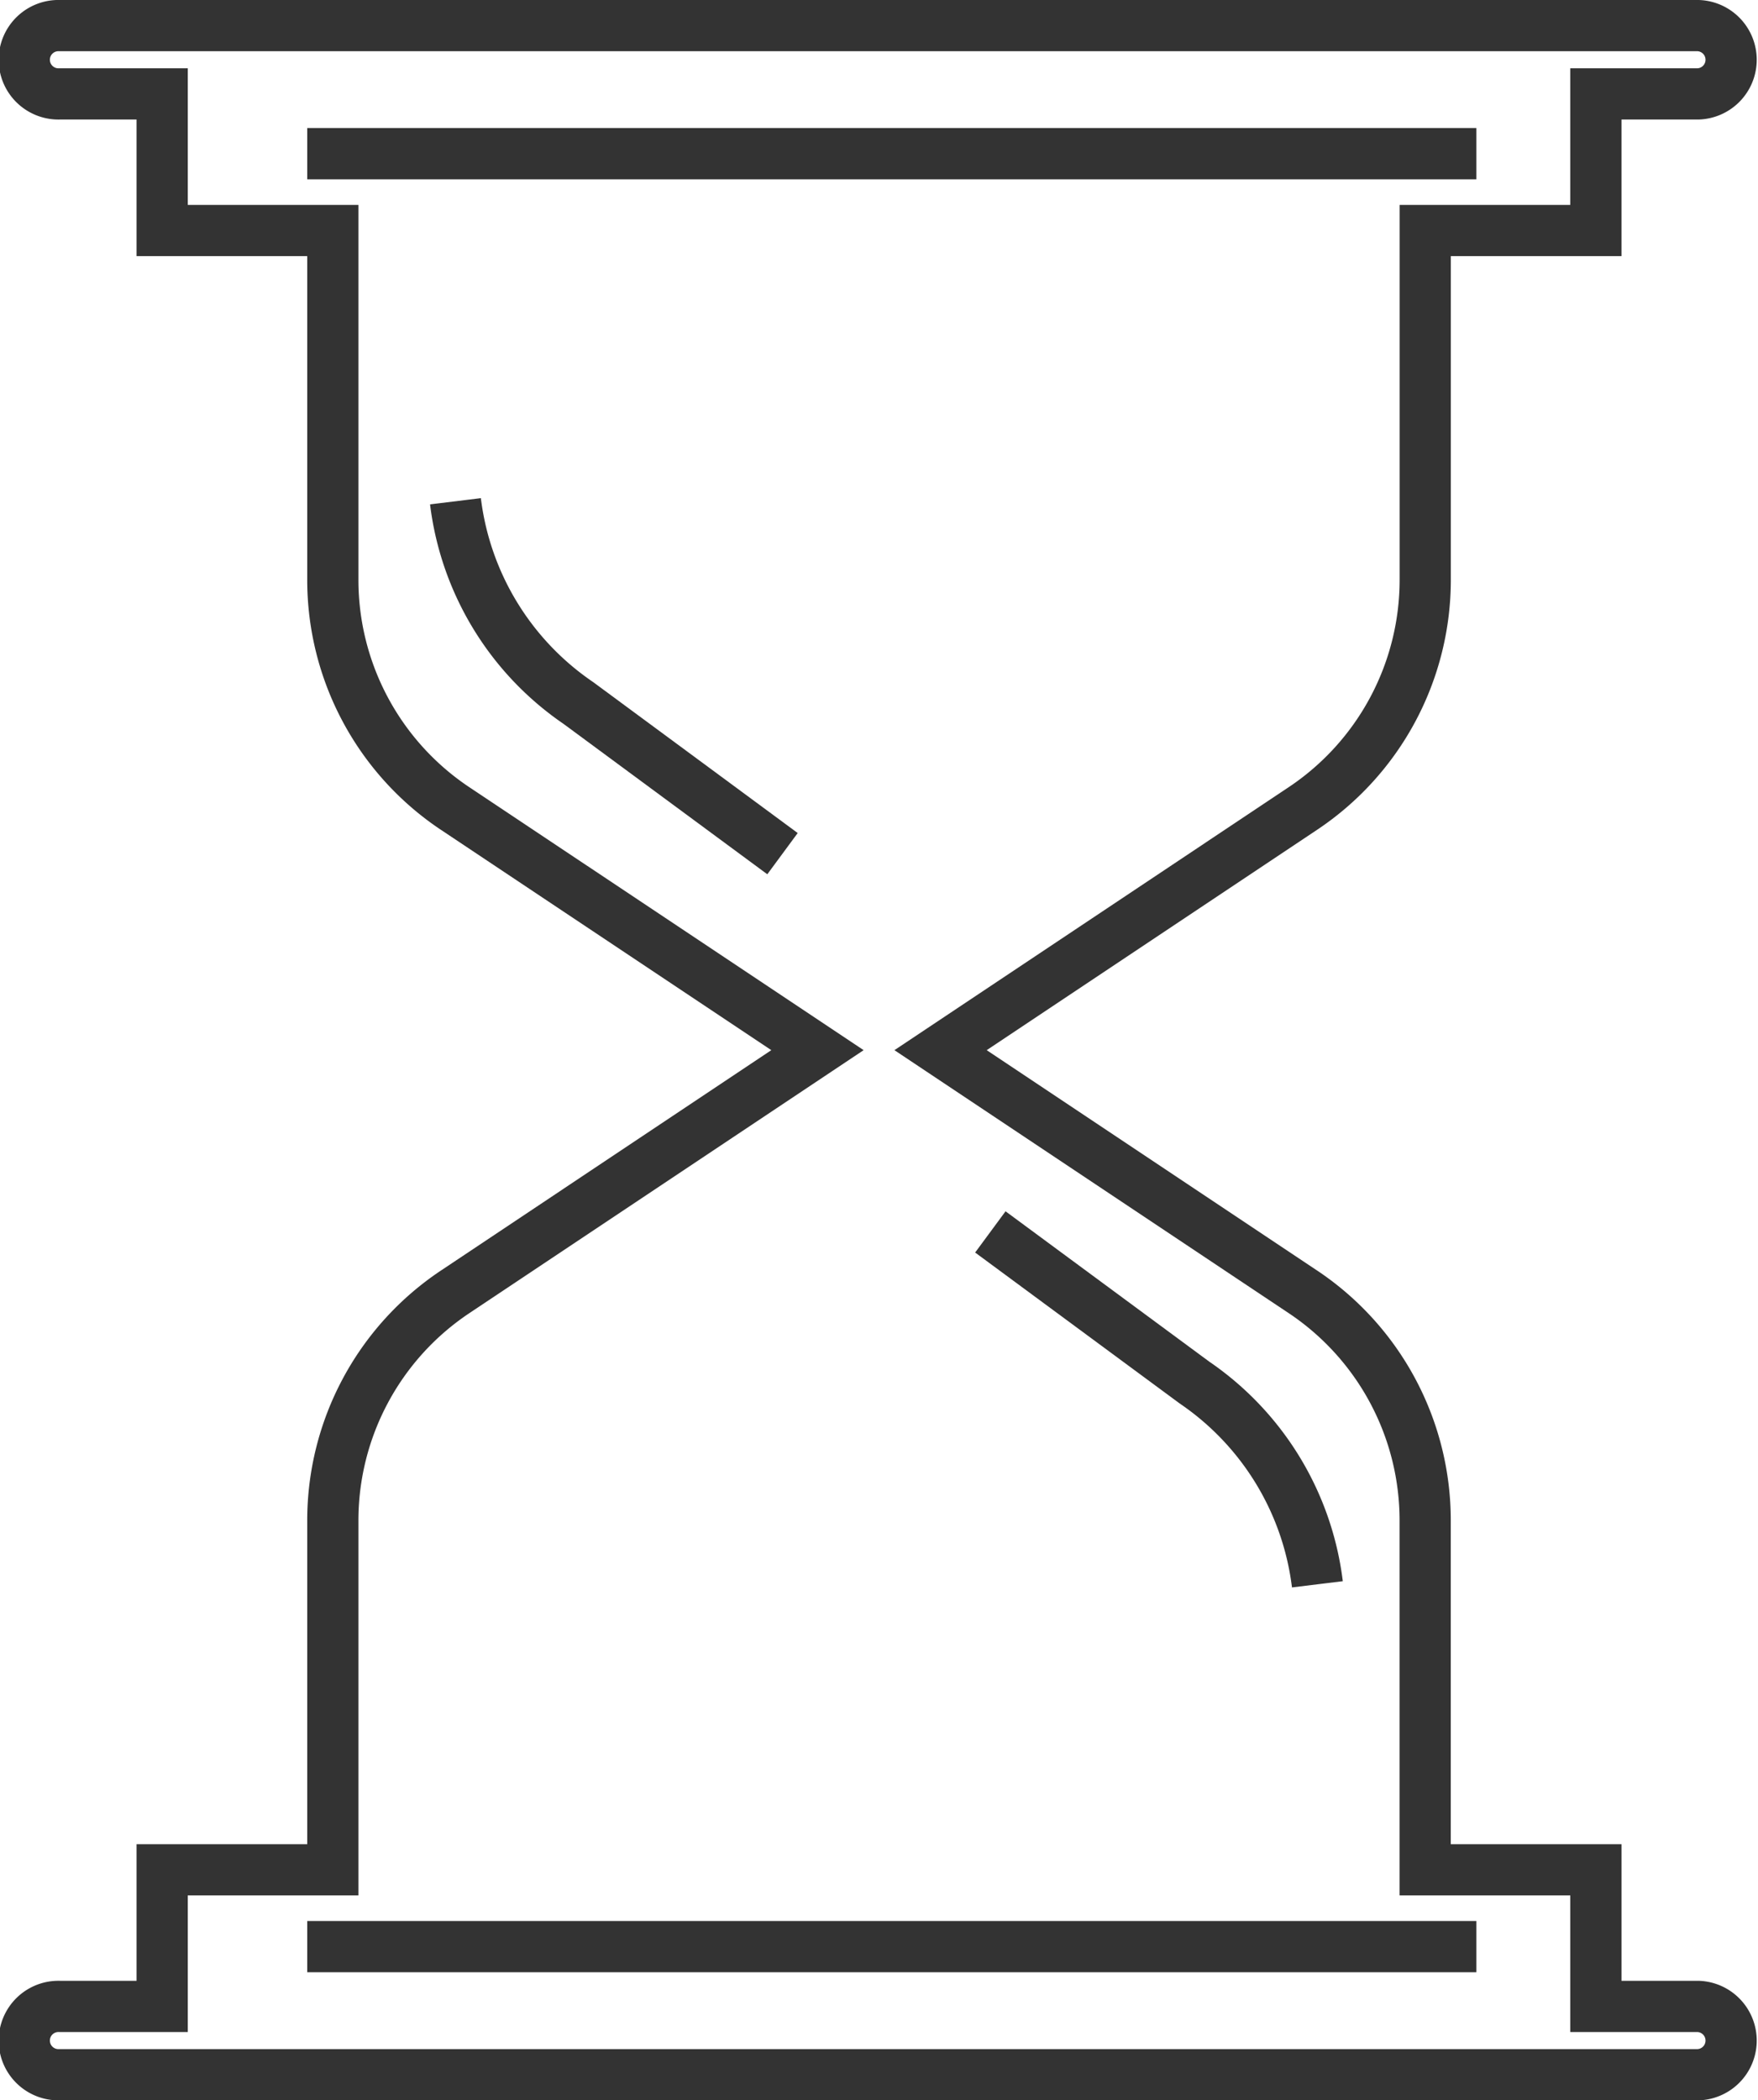 <svg xmlns="http://www.w3.org/2000/svg" width="34.333" height="41" viewBox="0 0 34.333 41"><defs><style>.a{fill:none;stroke:#333;}</style></defs><g transform="translate(-4.5 0.5)"><path class="a" d="M37.667,38.667h-2V36H32.333V29.185a5.363,5.363,0,0,0-2.393-4.471L22.869,20l7.072-4.715a5.363,5.363,0,0,0,2.393-4.471V4h3.333V1.333h2a.667.667,0,0,0,0-1.333h-32a.667.667,0,1,0,0,1.333h2V4H11v6.815a5.363,5.363,0,0,0,2.393,4.471L20.465,20l-7.072,4.715A5.363,5.363,0,0,0,11,29.185V36H7.667v2.667h-2a.667.667,0,1,0,0,1.333h32a.667.667,0,0,0,0-1.333Z"/><path class="a" d="M21.638,21.248l-3.987-2.941a5.587,5.587,0,0,1-2.4-3.938" transform="translate(-1.856 -5.084)"/><path class="a" d="M15.25,14.369l3.987,2.941a5.587,5.587,0,0,1,2.4,3.938" transform="translate(8.591 9.179)"/><line class="a" x2="22.833" transform="translate(10.5 2.5)"/><line class="a" x2="22.833" transform="translate(10.5 37.5)"/></g></svg>